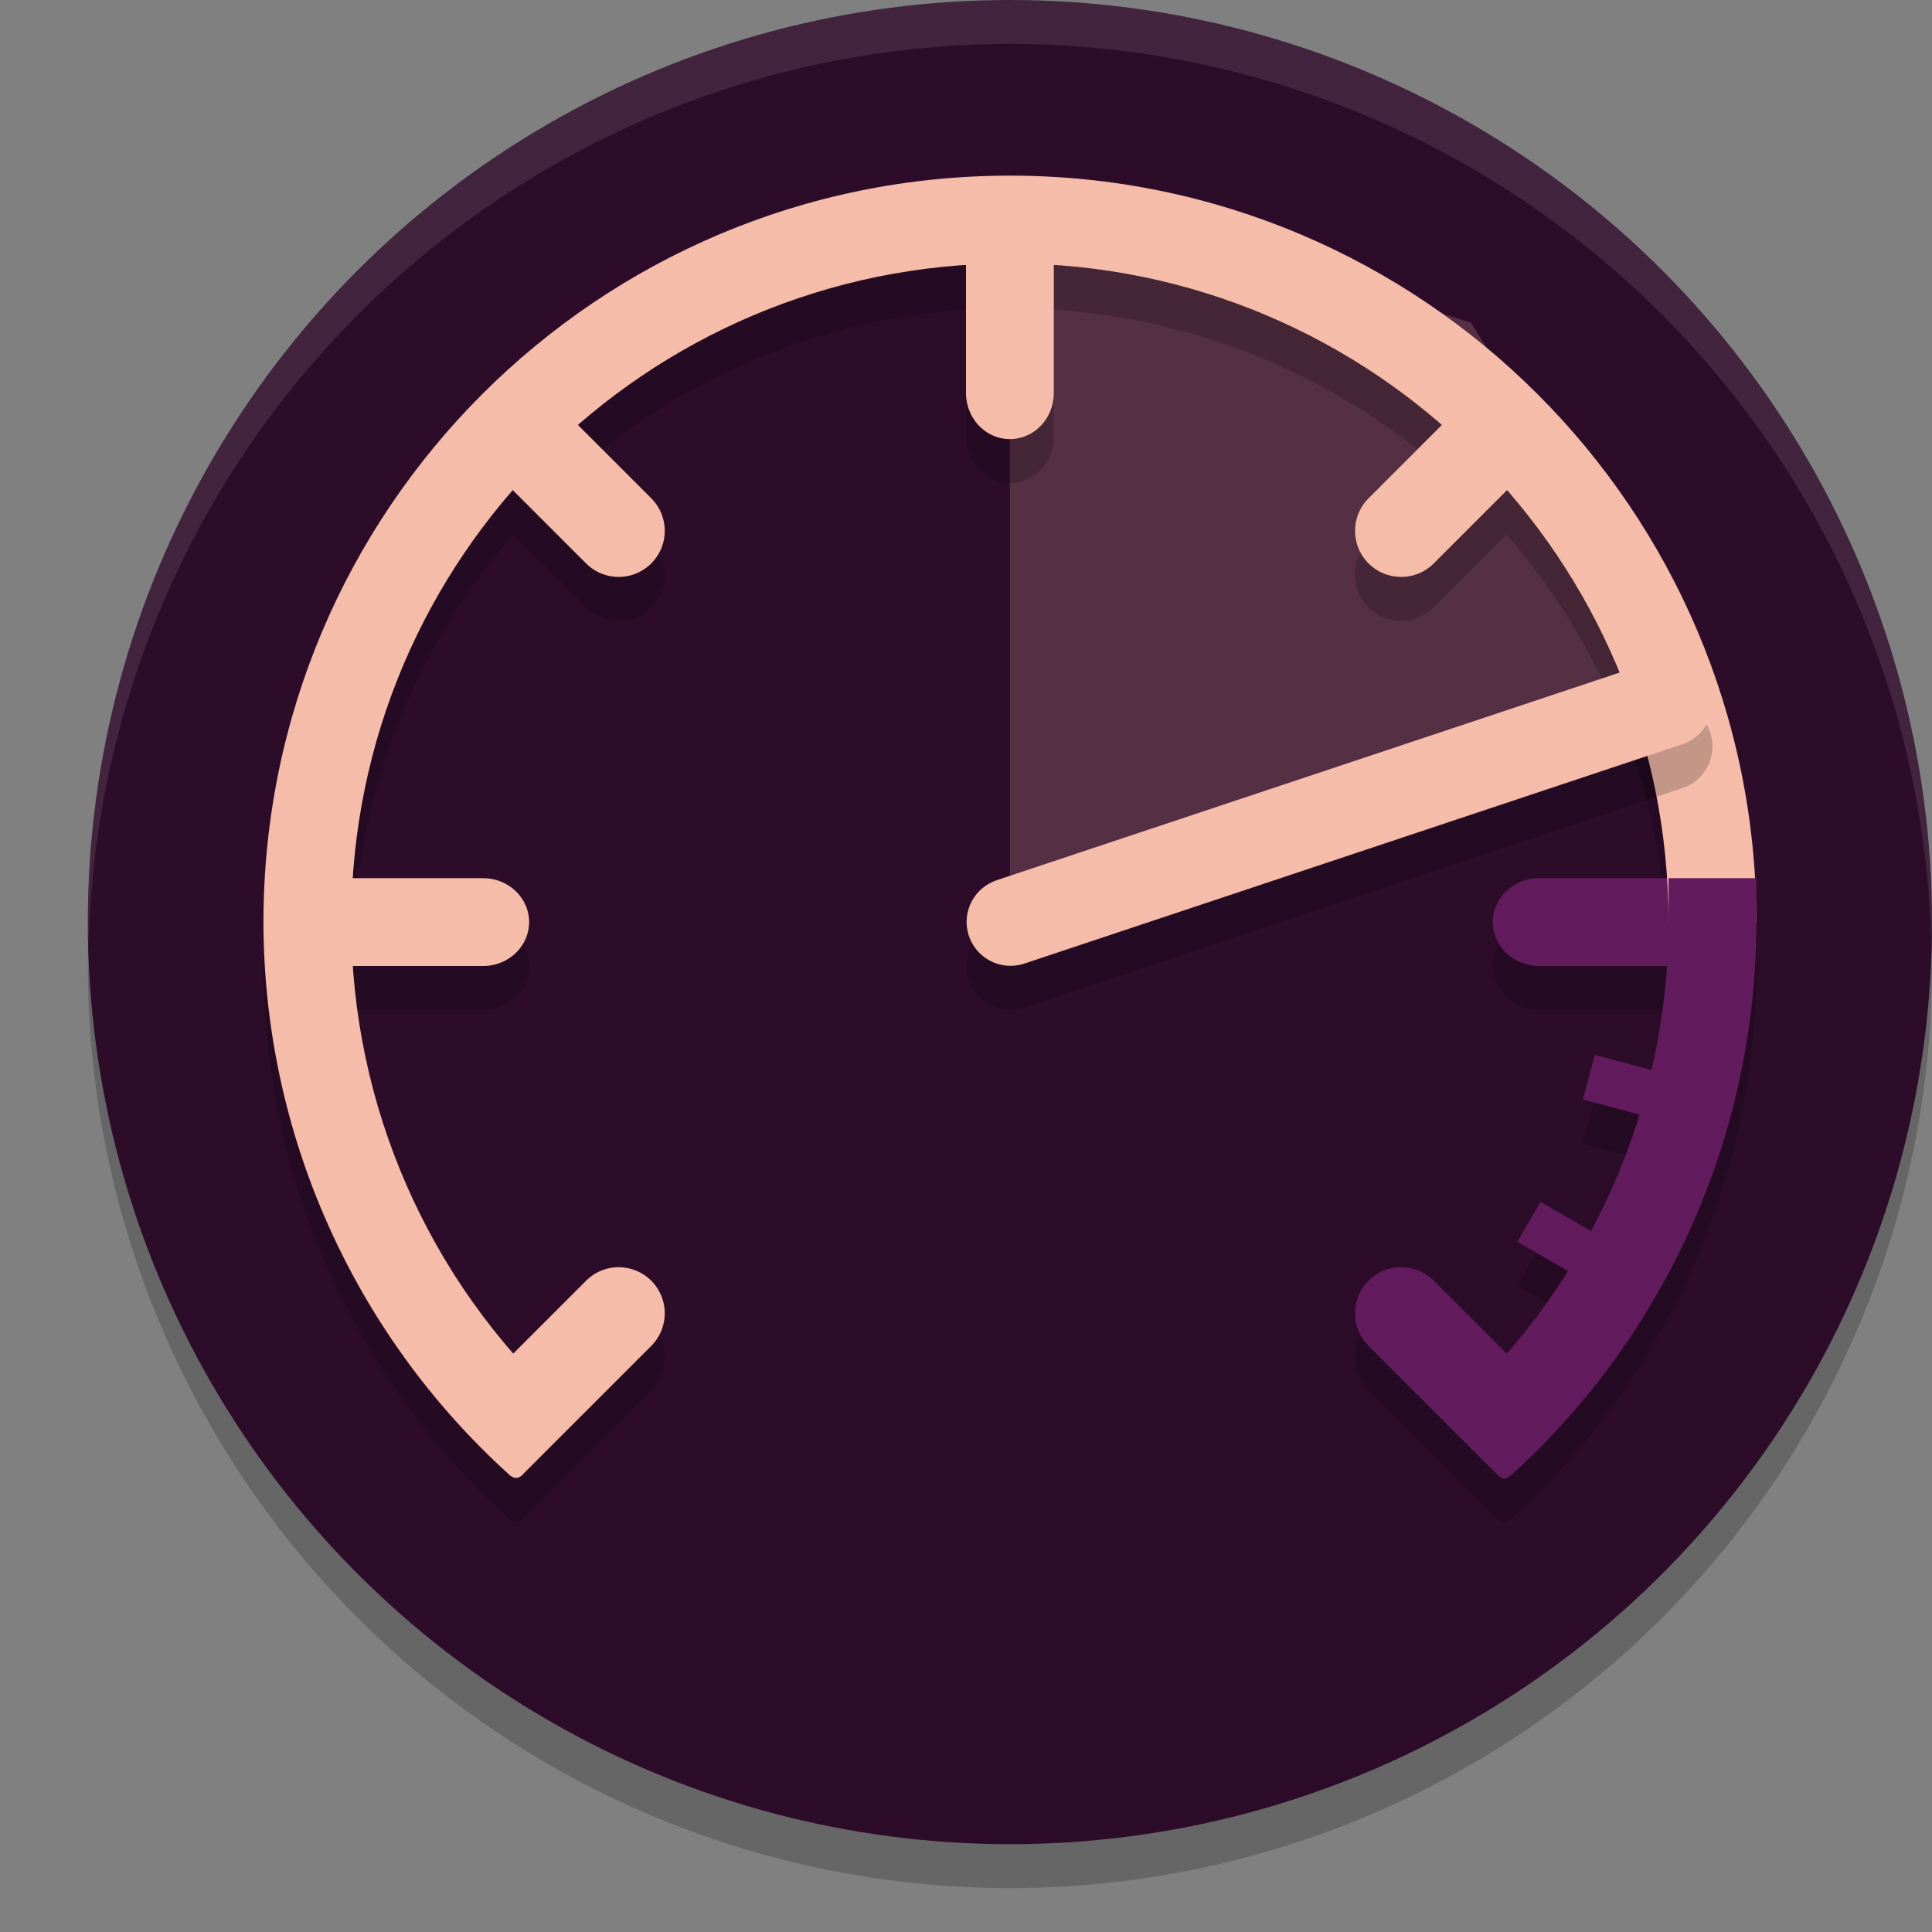 <svg xmlns="http://www.w3.org/2000/svg" width="22" height="22" version="1.1">
 <rect width="100%" height="100%" fill="#808080" stroke="none"/>
 <circle style="opacity:0.2" cx="11.5" cy="11" r="10.5"/>
 <circle style="fill:#2d0c2a" cx="11.5" cy="10.5" r="10.5"/>
 <path style="opacity:0.2;fill:#f5bca9" d="m 11.5,2 5.25,1.675 2.625,4.2 -7.875,2.691 z"/>
 <path style="opacity:0.2" d="m 11.5,2.5 c -4.694,0 -8.5,3.806 -8.5,8.5 0.003,2.396 1.017,4.676 2.785,6.281 0.094,0.099 0.164,0.012 0.164,0.012 L 7.416,15.826 a 0.525,0.525 0 0 0 0,-0.742 0.525,0.525 0 0 0 -0.363,-0.154 0.525,0.525 0 0 0 -0.379,0.154 l -0.828,0.828 C 4.775,14.683 4.139,13.133 4.027,11.5 H 5.5 a 0.525,0.5 0 0 0 0.525,-0.5 A 0.525,0.5 0 0 0 5.5,10.5 H 4.025 C 4.137,8.815 4.801,7.285 5.844,6.086 l 0.83,0.83 a 0.525,0.525 0 0 0 0.742,0 0.525,0.525 0 0 0 0,-0.742 L 6.586,5.344 C 7.785,4.302 9.315,3.637 11,3.526 V 4.975 A 0.5,0.525 0 0 0 11.5,5.5 0.5,0.525 0 0 0 12,4.975 V 3.526 c 1.685,0.111 3.215,0.776 4.414,1.818 l -0.83,0.83 a 0.525,0.525 0 0 0 0,0.742 0.525,0.525 0 0 0 0.742,0 L 17.156,6.086 c 1.042,1.199 1.707,2.729 1.818,4.414 h -1.449 a 0.525,0.5 0 0 0 -0.525,0.5 0.525,0.5 0 0 0 0.525,0.5 h 1.447 c -0.027,0.401 -0.082,0.796 -0.172,1.184 l -0.641,-0.172 -0.135,0.508 0.641,0.172 c -0.141,0.459 -0.329,0.901 -0.555,1.324 l -0.57,-0.33 -0.262,0.455 0.568,0.328 c -0.207,0.331 -0.433,0.649 -0.691,0.945 l -0.83,-0.83 a 0.525,0.525 0 0 0 -0.379,-0.154 0.525,0.525 0 0 0 -0.363,0.154 0.525,0.525 0 0 0 0,0.742 l 1.465,1.465 c 0.1,0.095 0.139,0.007 0.143,0.021 1.785,-1.609 2.809,-3.902 2.809,-6.312 v -0.5 H 19.975 C 19.714,6.04 16.026,2.5 11.5,2.5 Z"/>
 <path style="fill:#f5bca9" d="M 11.5,2.375 A 8,8.4 0 0 0 11,2.395 V 4.475 A 0.5,0.525 0 0 0 11.5,5 0.5,0.525 0 0 0 12,4.475 V 2.402 A 8,8.4 0 0 0 11.5,2.375 Z m 5.551,1.832 -1.467,1.467 a 0.525,0.525 0 0 0 0,0.742 0.525,0.525 0 0 0 0.742,0 L 17.791,4.951 A 8.4,8.4 0 0 0 17.051,4.207 Z M 5.951,4.209 A 8.4,8.4 0 0 0 5.207,4.949 l 1.467,1.467 a 0.525,0.525 0 0 0 0.742,0 0.525,0.525 0 0 0 0,-0.742 z M 3.426,10 a 8.4,8 0 0 0 -0.025,0.5 8.4,8 0 0 0 0.02,0.5 H 5.5 A 0.525,0.5 0 0 0 6.025,10.5 0.525,0.5 0 0 0 5.5,10 Z m 3.627,4.43 a 0.525,0.525 0 0 0 -0.379,0.154 l -1.465,1.465 a 8.4,8.4 0 0 0 0.74,0.744 l 1.467,-1.467 a 0.525,0.525 0 0 0 0,-0.742 0.525,0.525 0 0 0 -0.363,-0.154 z"/>
 <path style="fill:#621b5c" d="M 17.525,10 A 0.525,0.5 0 0 0 17,10.5 0.525,0.5 0 0 0 17.525,11 h 2.072 A 8.4,8 0 0 0 19.625,10.5 8.4,8 0 0 0 19.605,10 Z m 0.635,2.012 -0.135,0.508 1.514,0.406 a 8.4,8.4 0 0 0 0.131,-0.51 z m -0.619,1.674 -0.262,0.455 1.352,0.779 a 8.4,8.4 0 0 0 0.268,-0.451 z m -1.594,0.744 a 0.525,0.525 0 0 0 -0.363,0.154 0.525,0.525 0 0 0 0,0.742 l 1.465,1.465 a 8.4,8.4 0 0 0 0.744,-0.74 l -1.467,-1.467 a 0.525,0.525 0 0 0 -0.379,-0.154 z"/>
 <path style="fill:#f5bca9" d="M 11.5,2 C 6.806,2 3,5.806 3,10.5 c 0.003,2.396 1.018,4.675 2.786,6.281 0.094,0.099 0.163,0.013 0.163,0.013 L 6.414,16 C 4.878,14.583 4.003,12.59 4,10.5 4,6.358 7.358,3 11.5,3 15.642,3 19,6.358 19,10.5 H 19.324 20 C 20,5.806 16.194,2 11.5,2 Z"/>
 <path style="fill:#621b5c" d="m 19,10.5 c -0.002,2.089 -0.876,4.082 -2.41,5.5 l 0.46,0.792 c 0.1,0.095 0.138,0.007 0.142,0.021 C 18.976,15.204 20,12.911 20,10.5 V 10 h -1 z"/>
 <path style="opacity:0.1;fill:#ffffff" d="M 11.5,0 A 10.5,10.5 0 0 0 1,10.5 10.5,10.5 0 0 0 1.01,10.797 10.5,10.5 0 0 1 11.5,0.5 10.5,10.5 0 0 1 21.99,10.703 10.5,10.5 0 0 0 22,10.5 10.5,10.5 0 0 0 11.5,0 Z"/>
 <path style="opacity:0.2;fill:none;stroke:#000000;stroke-linecap:round;stroke-linejoin:round" d="M 19,8.5 11.507,10.998"/>
 <path style="fill:none;stroke:#f5bca9;stroke-linecap:round;stroke-linejoin:round" d="m 19,8 -7.493,2.498"/>
</svg>
